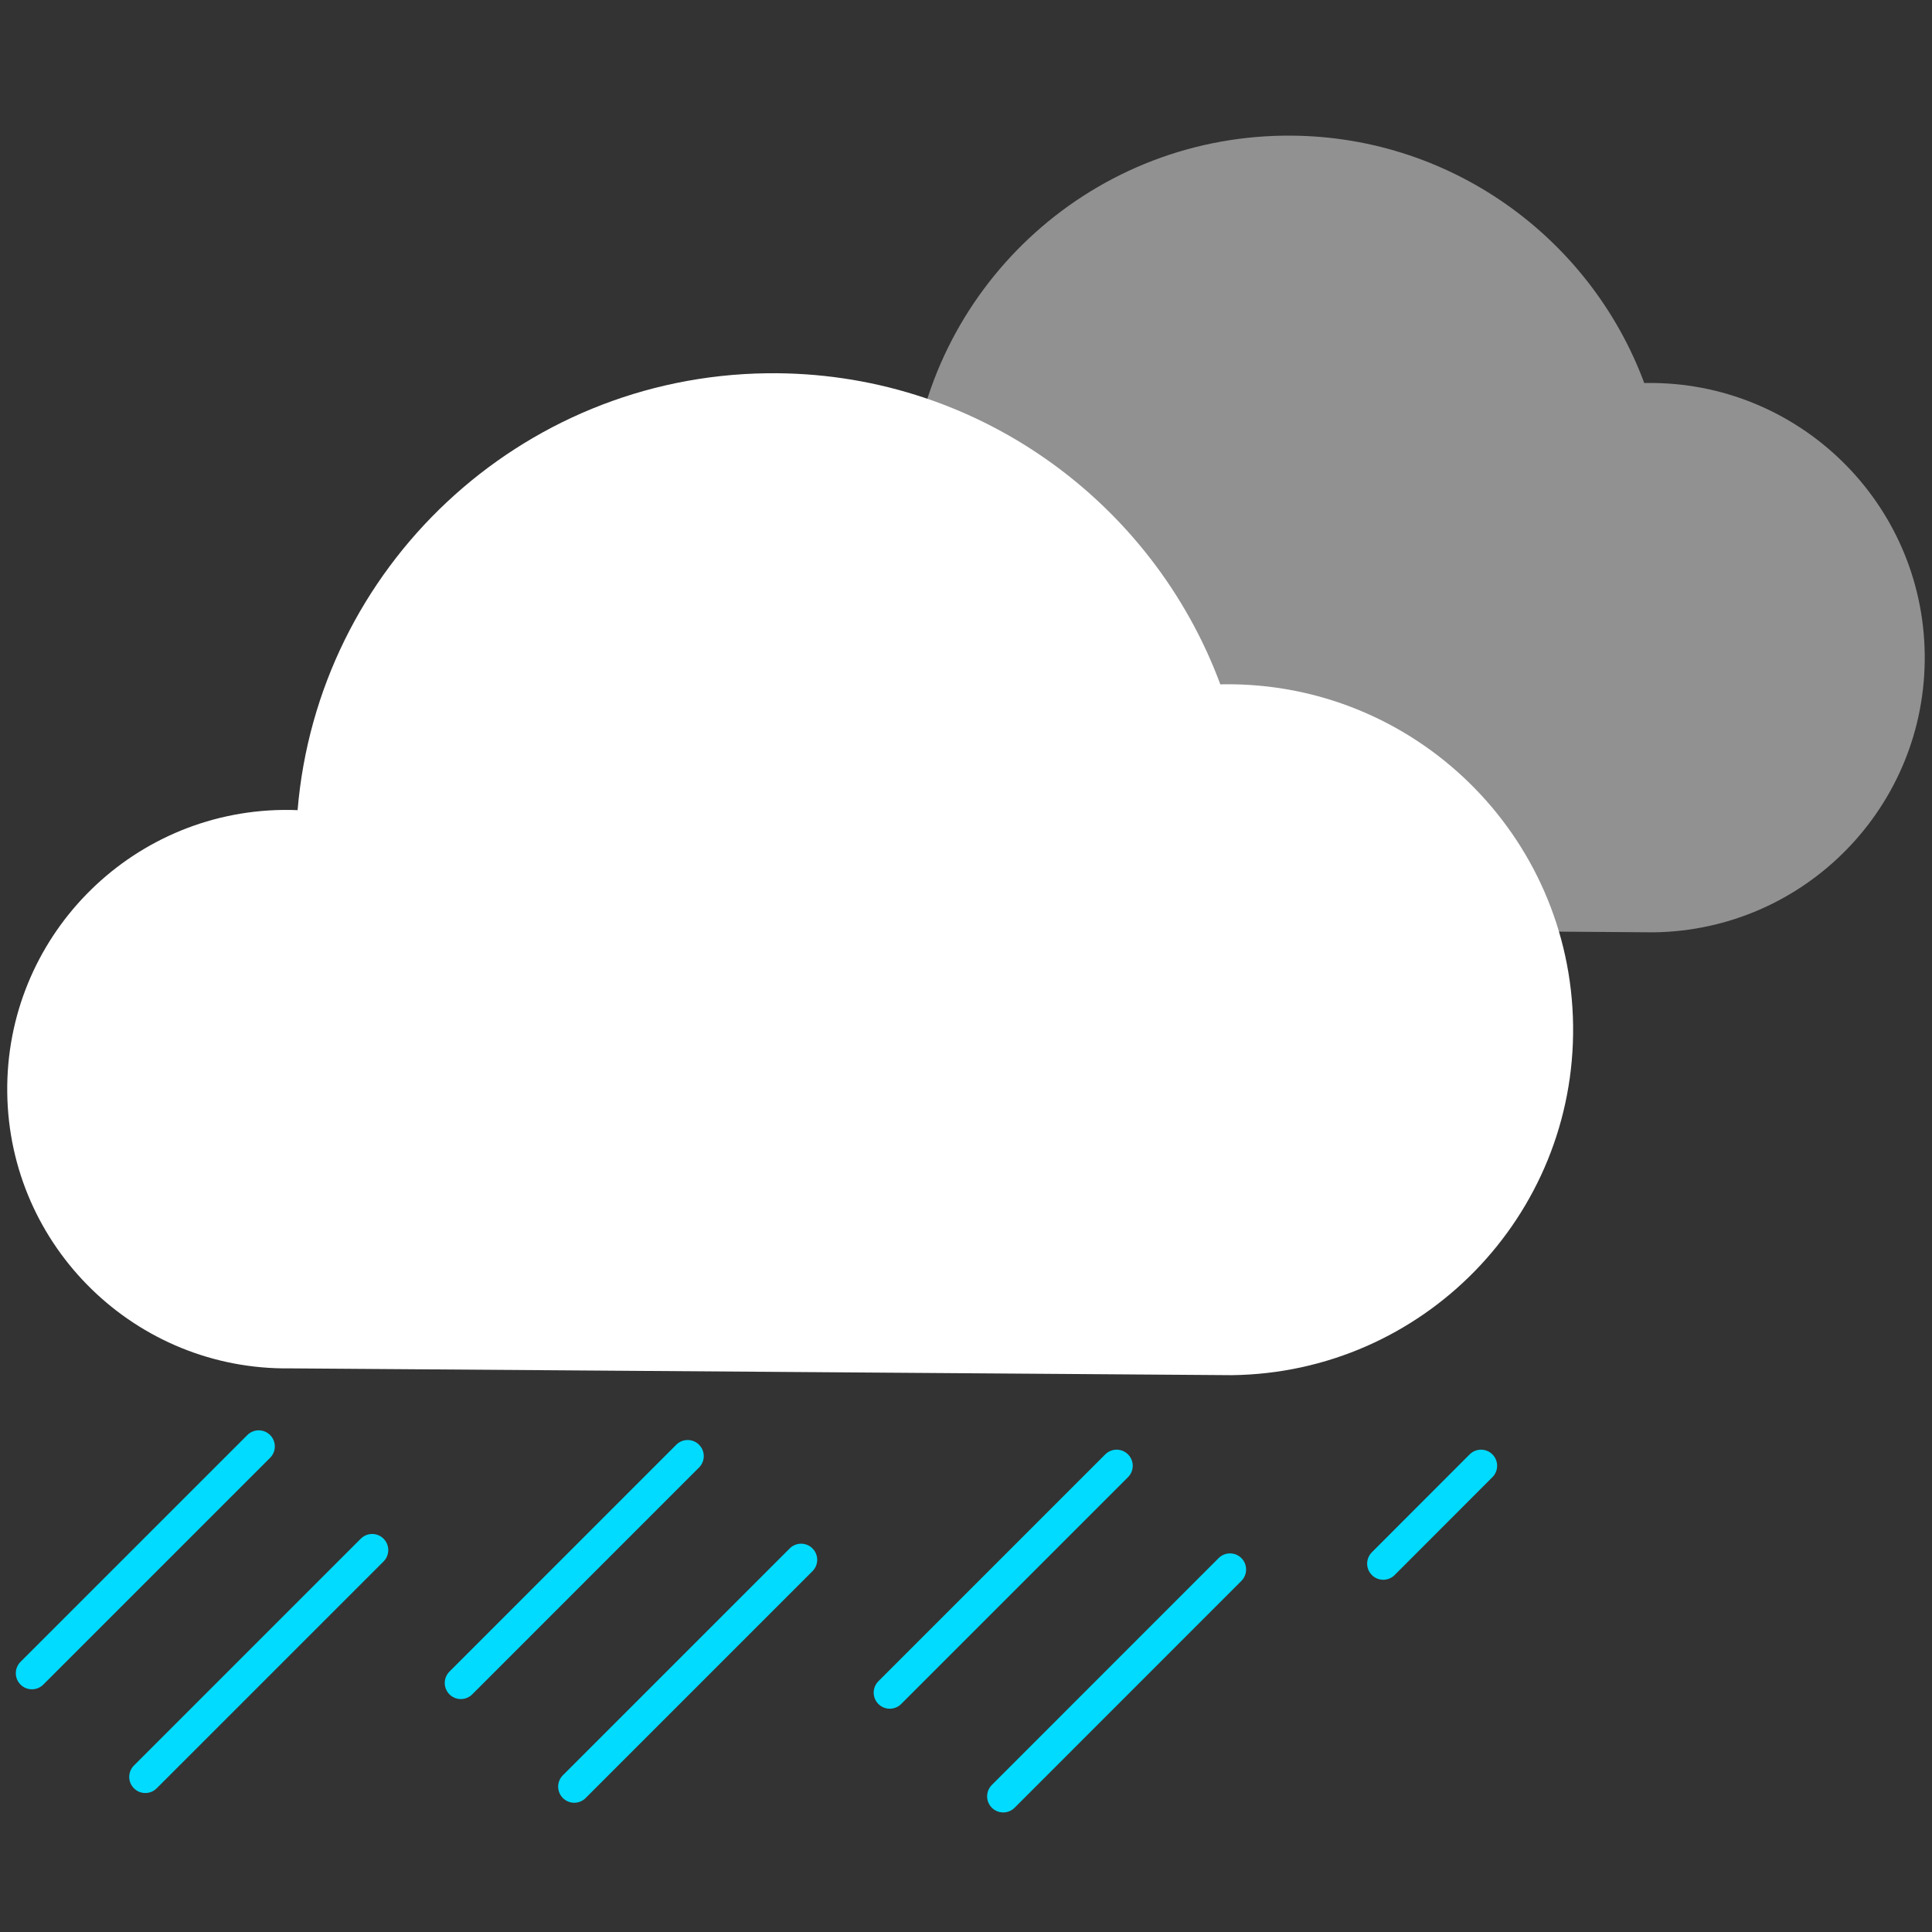 <?xml version="1.0" encoding="utf-8"?>
<!-- Generator: Adobe Illustrator 16.0.0, SVG Export Plug-In . SVG Version: 6.00 Build 0)  -->
<!DOCTYPE svg PUBLIC "-//W3C//DTD SVG 1.1//EN" "http://www.w3.org/Graphics/SVG/1.1/DTD/svg11.dtd">
<svg version="1.1" id="Layer_1" xmlns="http://www.w3.org/2000/svg" xmlns:xlink="http://www.w3.org/1999/xlink" x="0px" y="0px"
	 width="100%" height="100%" viewBox="0 0 60 60" style="enable-background:new 0 0 60 60;" xml:space="preserve">
<rect x="0" y="0" width="60" height="60" fill="#333333" stroke="none"/>
<style type="text/css">
<![CDATA[
	.st0{fill:none;stroke:#00DBFF;stroke-linecap:round;stroke-linejoin:round;stroke-miterlimit:10;}
	.st1{fill:#919191;}
	.st2{fill:#FFFFFF;}
]]>
</style>
<line class="st0" x1="8.035" y1="44.92" x2="0.991" y2="51.963"/>
<line class="st0" x1="11.558" y1="48.139" x2="4.513" y2="55.184"/>
<line class="st0" x1="21.356" y1="45.221" x2="14.312" y2="52.266"/>
<line class="st0" x1="24.879" y1="48.441" x2="17.834" y2="55.486"/>
<line class="st0" x1="34.678" y1="45.521" x2="27.633" y2="52.566"/>
<line class="st0" x1="38.199" y1="48.742" x2="31.156" y2="55.787"/>
<line class="st0" x1="45.995" y1="45.521" x2="42.958" y2="48.561"/>
<path class="st1" d="M51.35,28.954c4.712-0.058,8.483-3.924,8.424-8.636c-0.059-4.711-3.925-8.482-8.636-8.424
	c-0.025,0-0.05,0.002-0.074,0.002C49.38,7.359,44.986,4.149,39.87,4.213C33.748,4.29,28.776,9.021,28.278,15
	c-0.12-0.004-0.239-0.006-0.36-0.005c-3.809,0.048-6.857,3.173-6.809,6.982c0.047,3.808,3.173,6.856,6.981,6.809L51.35,28.954z"/>
<path class="st2" d="M38.259,42.707c5.925-0.074,10.669-4.936,10.595-10.861c-0.074-5.924-4.937-10.668-10.862-10.595
	c-0.032,0.001-0.061,0.003-0.093,0.004c-2.117-5.707-7.643-9.744-14.078-9.663C16.122,11.688,9.869,17.64,9.242,25.16
	c-0.149-0.007-0.301-0.009-0.453-0.007C4,25.213,0.166,29.144,0.225,33.932c0.059,4.789,3.991,8.625,8.779,8.564L38.259,42.707z"/>
</svg>
